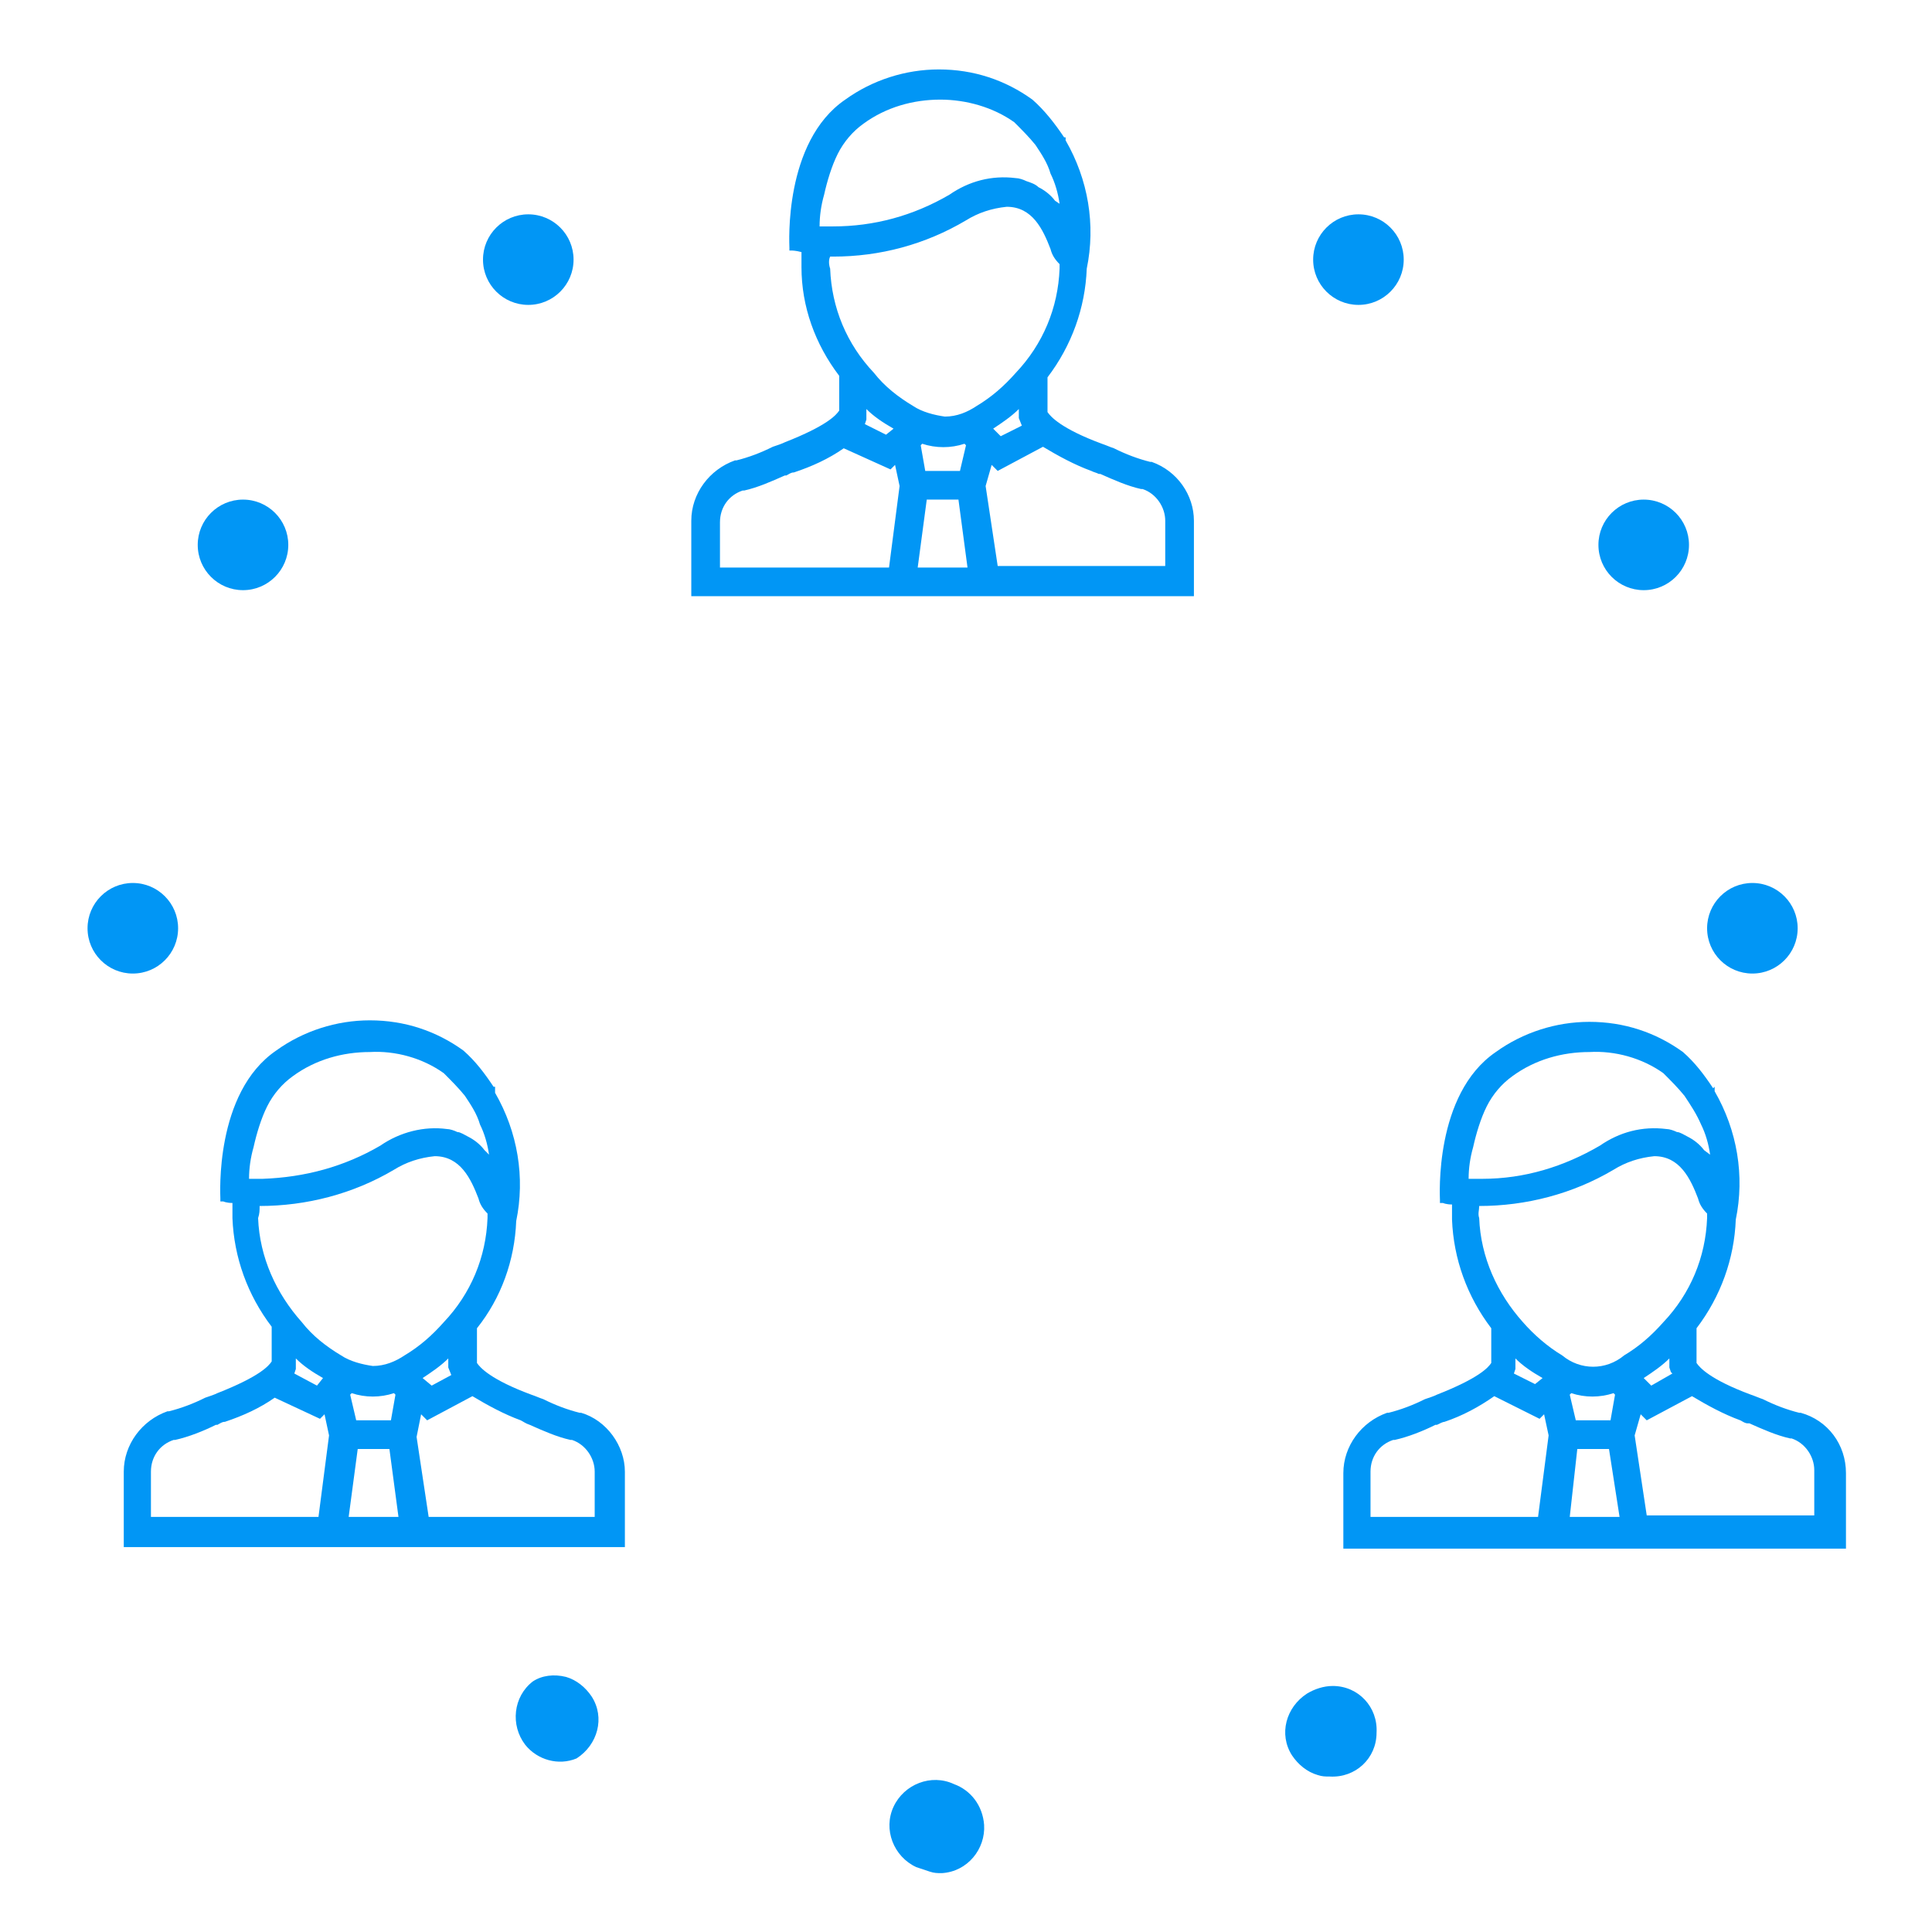 <?xml version="1.0" encoding="utf-8"?>
<!-- Generator: Adobe Illustrator 21.0.2, SVG Export Plug-In . SVG Version: 6.00 Build 0)  -->
<svg version="1.1" id="Layer_1" xmlns="http://www.w3.org/2000/svg" xmlns:xlink="http://www.w3.org/1999/xlink" x="0px" y="0px"
	 viewBox="0 0 128 128" style="enable-background:new 0 0 128 128;" xml:space="preserve">
<style type="text/css">
	.st0{fill:#0196F5;}
</style>
<title>icons</title>
<path class="st0" d="M76.3,30.6h-0.1c-0.8-0.2-1.6-0.5-2.4-0.9c-0.3-0.1-0.5-0.2-0.8-0.3c-2.7-1-3.4-1.8-3.6-2.1V25
	c1.6-2.1,2.5-4.6,2.6-7.2c0.6-2.9,0.1-5.9-1.4-8.5V9.1h-0.1c-0.6-0.9-1.3-1.8-2.1-2.5c-1.8-1.3-3.9-2-6.2-2c-2.2,0-4.4,0.7-6.2,2
	c-4.1,2.8-3.7,9.6-3.7,9.8v0.2h0.2c0,0,0.2,0,0.6,0.1c0,0.3,0,0.6,0,1c0,2.6,0.9,5.1,2.5,7.2v2.3c-0.2,0.3-0.8,1-3.6,2.1
	c-0.2,0.1-0.5,0.2-0.8,0.3c-0.8,0.4-1.6,0.7-2.4,0.9h-0.1c-1.7,0.6-2.9,2.2-2.9,4v5h33.3v-5C79.1,32.8,78,31.2,76.3,30.6z
	 M57.3,28.1L57.3,28.1l0.1-0.3v-0.7c0.5,0.5,1.1,0.9,1.8,1.3l-0.5,0.4L57.3,28.1z M59,31.1l0.3-0.3l0.3,1.4l-0.7,5.4H47.7v-3
	c0-1,0.6-1.8,1.5-2.1h0.1c0.9-0.2,1.8-0.6,2.7-1h0.1c0.2-0.1,0.3-0.2,0.5-0.2c1.2-0.4,2.3-0.9,3.3-1.6L59,31.1z M69.9,13.3
	c-0.3-0.4-0.7-0.7-1.1-0.9l0,0c-0.2-0.2-0.5-0.3-0.8-0.4c-0.2-0.1-0.5-0.2-0.7-0.2l0,0c-1.6-0.2-3.1,0.2-4.4,1.1
	c-2.4,1.4-5,2.1-7.7,2.1c-0.3,0-0.6,0-0.9,0c0-0.7,0.1-1.4,0.3-2.1c0.2-0.9,0.5-1.9,0.9-2.7c0.4-0.8,1-1.5,1.7-2
	c1.5-1.1,3.3-1.6,5.1-1.6c1.7,0,3.5,0.5,4.9,1.5c0.5,0.5,1,1,1.4,1.5c0.4,0.6,0.8,1.2,1,1.9c0.3,0.6,0.5,1.3,0.6,2L69.9,13.3z
	 M55,17h0.2c3.1,0,6.1-0.8,8.8-2.4c0.8-0.5,1.7-0.8,2.7-0.9c1.7,0,2.4,1.5,2.9,2.8c0.1,0.4,0.3,0.7,0.6,1c0,0.1,0,0.2,0,0.3
	c-0.1,2.6-1.1,5-2.9,6.9c-0.8,0.9-1.6,1.6-2.6,2.2c-0.6,0.4-1.3,0.7-2.1,0.7c-0.7-0.1-1.5-0.3-2.1-0.7c-1-0.6-1.9-1.3-2.6-2.2
	c-1.8-1.9-2.8-4.3-2.9-6.9C54.9,17.5,54.9,17.2,55,17z M65.7,30.8l0.4,0.4l3-1.6c1,0.6,2.1,1.2,3.2,1.6c0.2,0.1,0.3,0.1,0.5,0.2h0.1
	c0.9,0.4,1.8,0.8,2.7,1h0.1c0.9,0.3,1.5,1.2,1.5,2.1v3H66.1l-0.8-5.3L65.7,30.8z M66.3,28.9l-0.5-0.5c0.6-0.4,1.2-0.8,1.7-1.3v0.6
	l0.2,0.5L66.3,28.9z M63.6,31.2h-2.3L61,29.5l0.1-0.1c0.9,0.3,1.9,0.3,2.8,0l0.1,0.1L63.6,31.2z M61.4,33.1h2.1l0.6,4.5h-3.3
	L61.4,33.1z"/>
<path class="st0" d="M38.5,93.6h-0.1c-0.8-0.2-1.6-0.5-2.4-0.9c-0.3-0.1-0.5-0.2-0.8-0.3c-2.7-1-3.4-1.8-3.6-2.1V88
	c1.6-2,2.5-4.5,2.6-7.1c0.6-2.9,0.1-5.9-1.4-8.5V72L32.7,72c-0.6-0.9-1.2-1.7-2-2.4c-1.8-1.3-3.9-2-6.2-2c-2.2,0-4.4,0.7-6.2,2
	c-4.1,2.8-3.7,9.6-3.7,9.8v0.2h0.2c0,0,0.2,0.1,0.6,0.1c0,0.3,0,0.7,0,1c0.1,2.6,1,5.1,2.6,7.2v2.3c-0.2,0.3-0.8,1-3.6,2.1
	c-0.2,0.1-0.5,0.2-0.8,0.3c-0.8,0.4-1.6,0.7-2.4,0.9h-0.1c-1.7,0.6-2.9,2.2-2.9,4v5h33.2v-5C41.4,95.8,40.2,94.1,38.5,93.6z
	 M19.5,91L19.5,91l0.1-0.3V90c0.5,0.5,1.1,0.9,1.8,1.3L21,91.8L19.5,91z M21.2,94l0.3-0.3l0.3,1.4l-0.7,5.4H10v-3
	c0-1,0.6-1.8,1.5-2.1h0.1c0.9-0.2,1.9-0.6,2.7-1h0.1c0.2-0.1,0.3-0.2,0.5-0.2c1.2-0.4,2.3-0.9,3.3-1.6L21.2,94z M32.1,76.2
	c-0.3-0.4-0.7-0.7-1.1-0.9l0,0c-0.2-0.1-0.5-0.3-0.7-0.3c-0.2-0.1-0.5-0.2-0.7-0.2l0,0c-1.5-0.2-3.1,0.2-4.4,1.1
	c-2.4,1.4-5,2.1-7.8,2.2c-0.3,0-0.6,0-0.9,0c0-0.7,0.1-1.4,0.3-2.1c0.2-0.9,0.5-1.9,0.9-2.7c0.4-0.8,1-1.5,1.7-2
	c1.5-1.1,3.3-1.6,5.1-1.6c1.7-0.1,3.5,0.4,4.9,1.4c0.5,0.5,1,1,1.4,1.5c0.4,0.6,0.8,1.2,1,1.9c0.3,0.6,0.5,1.3,0.6,2L32.1,76.2z
	 M17.2,79.9c3.1,0,6.2-0.8,8.9-2.4c0.8-0.5,1.7-0.8,2.7-0.9c1.7,0,2.4,1.5,2.9,2.8c0.1,0.4,0.3,0.7,0.6,1c0,0.1,0,0.2,0,0.3
	c-0.1,2.6-1.1,5-2.9,6.9c-0.8,0.9-1.6,1.6-2.6,2.2c-0.6,0.4-1.3,0.7-2.1,0.7c-0.7-0.1-1.5-0.3-2.1-0.7c-1-0.6-1.9-1.3-2.6-2.2
	c-1.7-1.9-2.8-4.3-2.9-6.9C17.2,80.4,17.2,80.2,17.2,79.9z M27.9,93.7l0.4,0.4l3-1.6c1,0.6,2.1,1.2,3.2,1.6c0.2,0.1,0.3,0.2,0.6,0.3
	c0.9,0.4,1.8,0.8,2.7,1h0.1c0.9,0.3,1.5,1.2,1.5,2.1v3H28.4l-0.8-5.3L27.9,93.7z M28.6,91.8L28,91.3c0.6-0.4,1.2-0.8,1.7-1.3v0.6
	l0.2,0.5L28.6,91.8z M25.9,94.1h-2.3l-0.4-1.7l0.1-0.1c0.9,0.3,1.9,0.3,2.8,0l0.1,0.1L25.9,94.1z M23.7,96h2.1l0.6,4.5h-3.3L23.7,96
	z"/>
<path class="st0" d="M119.3,93.6h-0.1c-0.8-0.2-1.6-0.5-2.4-0.9c-0.3-0.1-0.5-0.2-0.8-0.3c-2.7-1-3.4-1.8-3.6-2.1V88
	c1.6-2.1,2.5-4.6,2.6-7.2c0.6-2.9,0.1-5.9-1.4-8.5v-0.3l-0.1,0.1c-0.6-0.9-1.2-1.7-2-2.4c-1.8-1.3-3.9-2-6.2-2c-2.2,0-4.4,0.7-6.2,2
	c-4.1,2.8-3.7,9.6-3.7,9.8v0.2h0.2c0,0,0.2,0.1,0.6,0.1c0,0.3,0,0.7,0,1c0.1,2.6,1,5.1,2.6,7.2v2.3c-0.2,0.3-0.8,1-3.6,2.1
	c-0.2,0.1-0.5,0.2-0.8,0.3c-0.8,0.4-1.6,0.7-2.4,0.9h-0.1c-1.7,0.6-2.9,2.2-2.9,4v5h33.3v-5C122.3,95.7,121.1,94.1,119.3,93.6z
	 M100.3,91L100.3,91l0.1-0.3V90c0.5,0.5,1.1,0.9,1.8,1.3l-0.5,0.4L100.3,91z M102,94l0.3-0.3l0.3,1.4l-0.7,5.4H90.8v-3
	c0-1,0.6-1.8,1.5-2.1h0.1c0.9-0.2,1.9-0.6,2.7-1h0.1c0.2-0.1,0.4-0.2,0.5-0.2c1.2-0.4,2.3-1,3.3-1.7L102,94z M112.9,76.2
	c-0.3-0.4-0.7-0.7-1.1-0.9l0,0c-0.2-0.1-0.5-0.3-0.7-0.3c-0.2-0.1-0.5-0.2-0.7-0.2l0,0c-1.6-0.2-3.1,0.2-4.4,1.1
	c-2.4,1.4-5,2.2-7.8,2.2c-0.3,0-0.6,0-0.9,0c0-0.7,0.1-1.4,0.3-2.1c0.2-0.9,0.5-1.9,0.9-2.7c0.4-0.8,1-1.5,1.7-2
	c1.5-1.1,3.3-1.6,5.1-1.6c1.7-0.1,3.5,0.4,4.9,1.4c0.5,0.5,1,1,1.4,1.5c0.4,0.6,0.8,1.2,1.1,1.9c0.3,0.6,0.5,1.3,0.6,2L112.9,76.2z
	 M98,79.9c3.1,0,6.2-0.8,8.9-2.4c0.8-0.5,1.7-0.8,2.7-0.9c1.7,0,2.4,1.5,2.9,2.8c0.1,0.4,0.3,0.7,0.6,1c0,0.1,0,0.2,0,0.3
	c-0.1,2.6-1.1,5-2.9,6.9c-0.8,0.9-1.6,1.6-2.6,2.2c-1.2,1-2.9,1-4.1,0c-1-0.6-1.9-1.4-2.6-2.2c-1.7-1.9-2.8-4.3-2.9-6.9
	C97.9,80.4,98,80.2,98,79.9z M108.7,93.7l0.4,0.4l3-1.6c1,0.6,2.1,1.2,3.2,1.6c0.2,0.1,0.3,0.2,0.5,0.2h0.1c0.9,0.4,1.8,0.8,2.7,1
	h0.1c0.9,0.3,1.5,1.2,1.5,2.1v3h-11.1l-0.8-5.3L108.7,93.7z M109.4,91.8l-0.5-0.5c0.6-0.4,1.2-0.8,1.7-1.3v0.6l0.1,0.3l0.1,0.1
	L109.4,91.8z M106.7,94.1h-2.3l-0.4-1.7l0.1-0.1c0.9,0.3,1.9,0.3,2.8,0l0.1,0.1L106.7,94.1z M104.5,96h2.1l0.7,4.5h-3.3L104.5,96z"
	/>
<circle class="st0" cx="35" cy="17.2" r="3"/>
<circle class="st0" cx="16.1" cy="36.1" r="3"/>
<circle class="st0" cx="8.8" cy="61.5" r="3"/>
<circle class="st0" cx="90" cy="17.2" r="3"/>
<circle class="st0" cx="108.9" cy="36.1" r="3"/>
<circle class="st0" cx="116.1" cy="61.5" r="3"/>
<path class="st0" d="M37.5,111.1c-0.8-0.2-1.6-0.1-2.2,0.3c-1.3,1-1.5,2.9-0.5,4.2c0.8,1,2.2,1.4,3.4,0.9c1.4-0.9,1.9-2.7,1-4.1
	C38.8,111.8,38.2,111.3,37.5,111.1z"/>
<path class="st0" d="M63.2,118.2c-1.5-0.7-3.3,0-4,1.5s0,3.3,1.5,4c0.3,0.1,0.6,0.2,0.9,0.3c0.3,0.1,0.5,0.1,0.8,0.1
	c1.7-0.1,2.9-1.6,2.8-3.2C65.1,119.6,64.3,118.6,63.2,118.2z"/>
<path class="st0" d="M86.6,112.2c-1.4,0.9-1.9,2.7-1,4.1c0.4,0.6,1,1.1,1.7,1.3c0.3,0.1,0.5,0.1,0.8,0.1c1.7,0.1,3.1-1.2,3.1-2.9
	c0.1-1.7-1.2-3.1-2.9-3.1C87.7,111.7,87.1,111.9,86.6,112.2z"/>
</svg>
